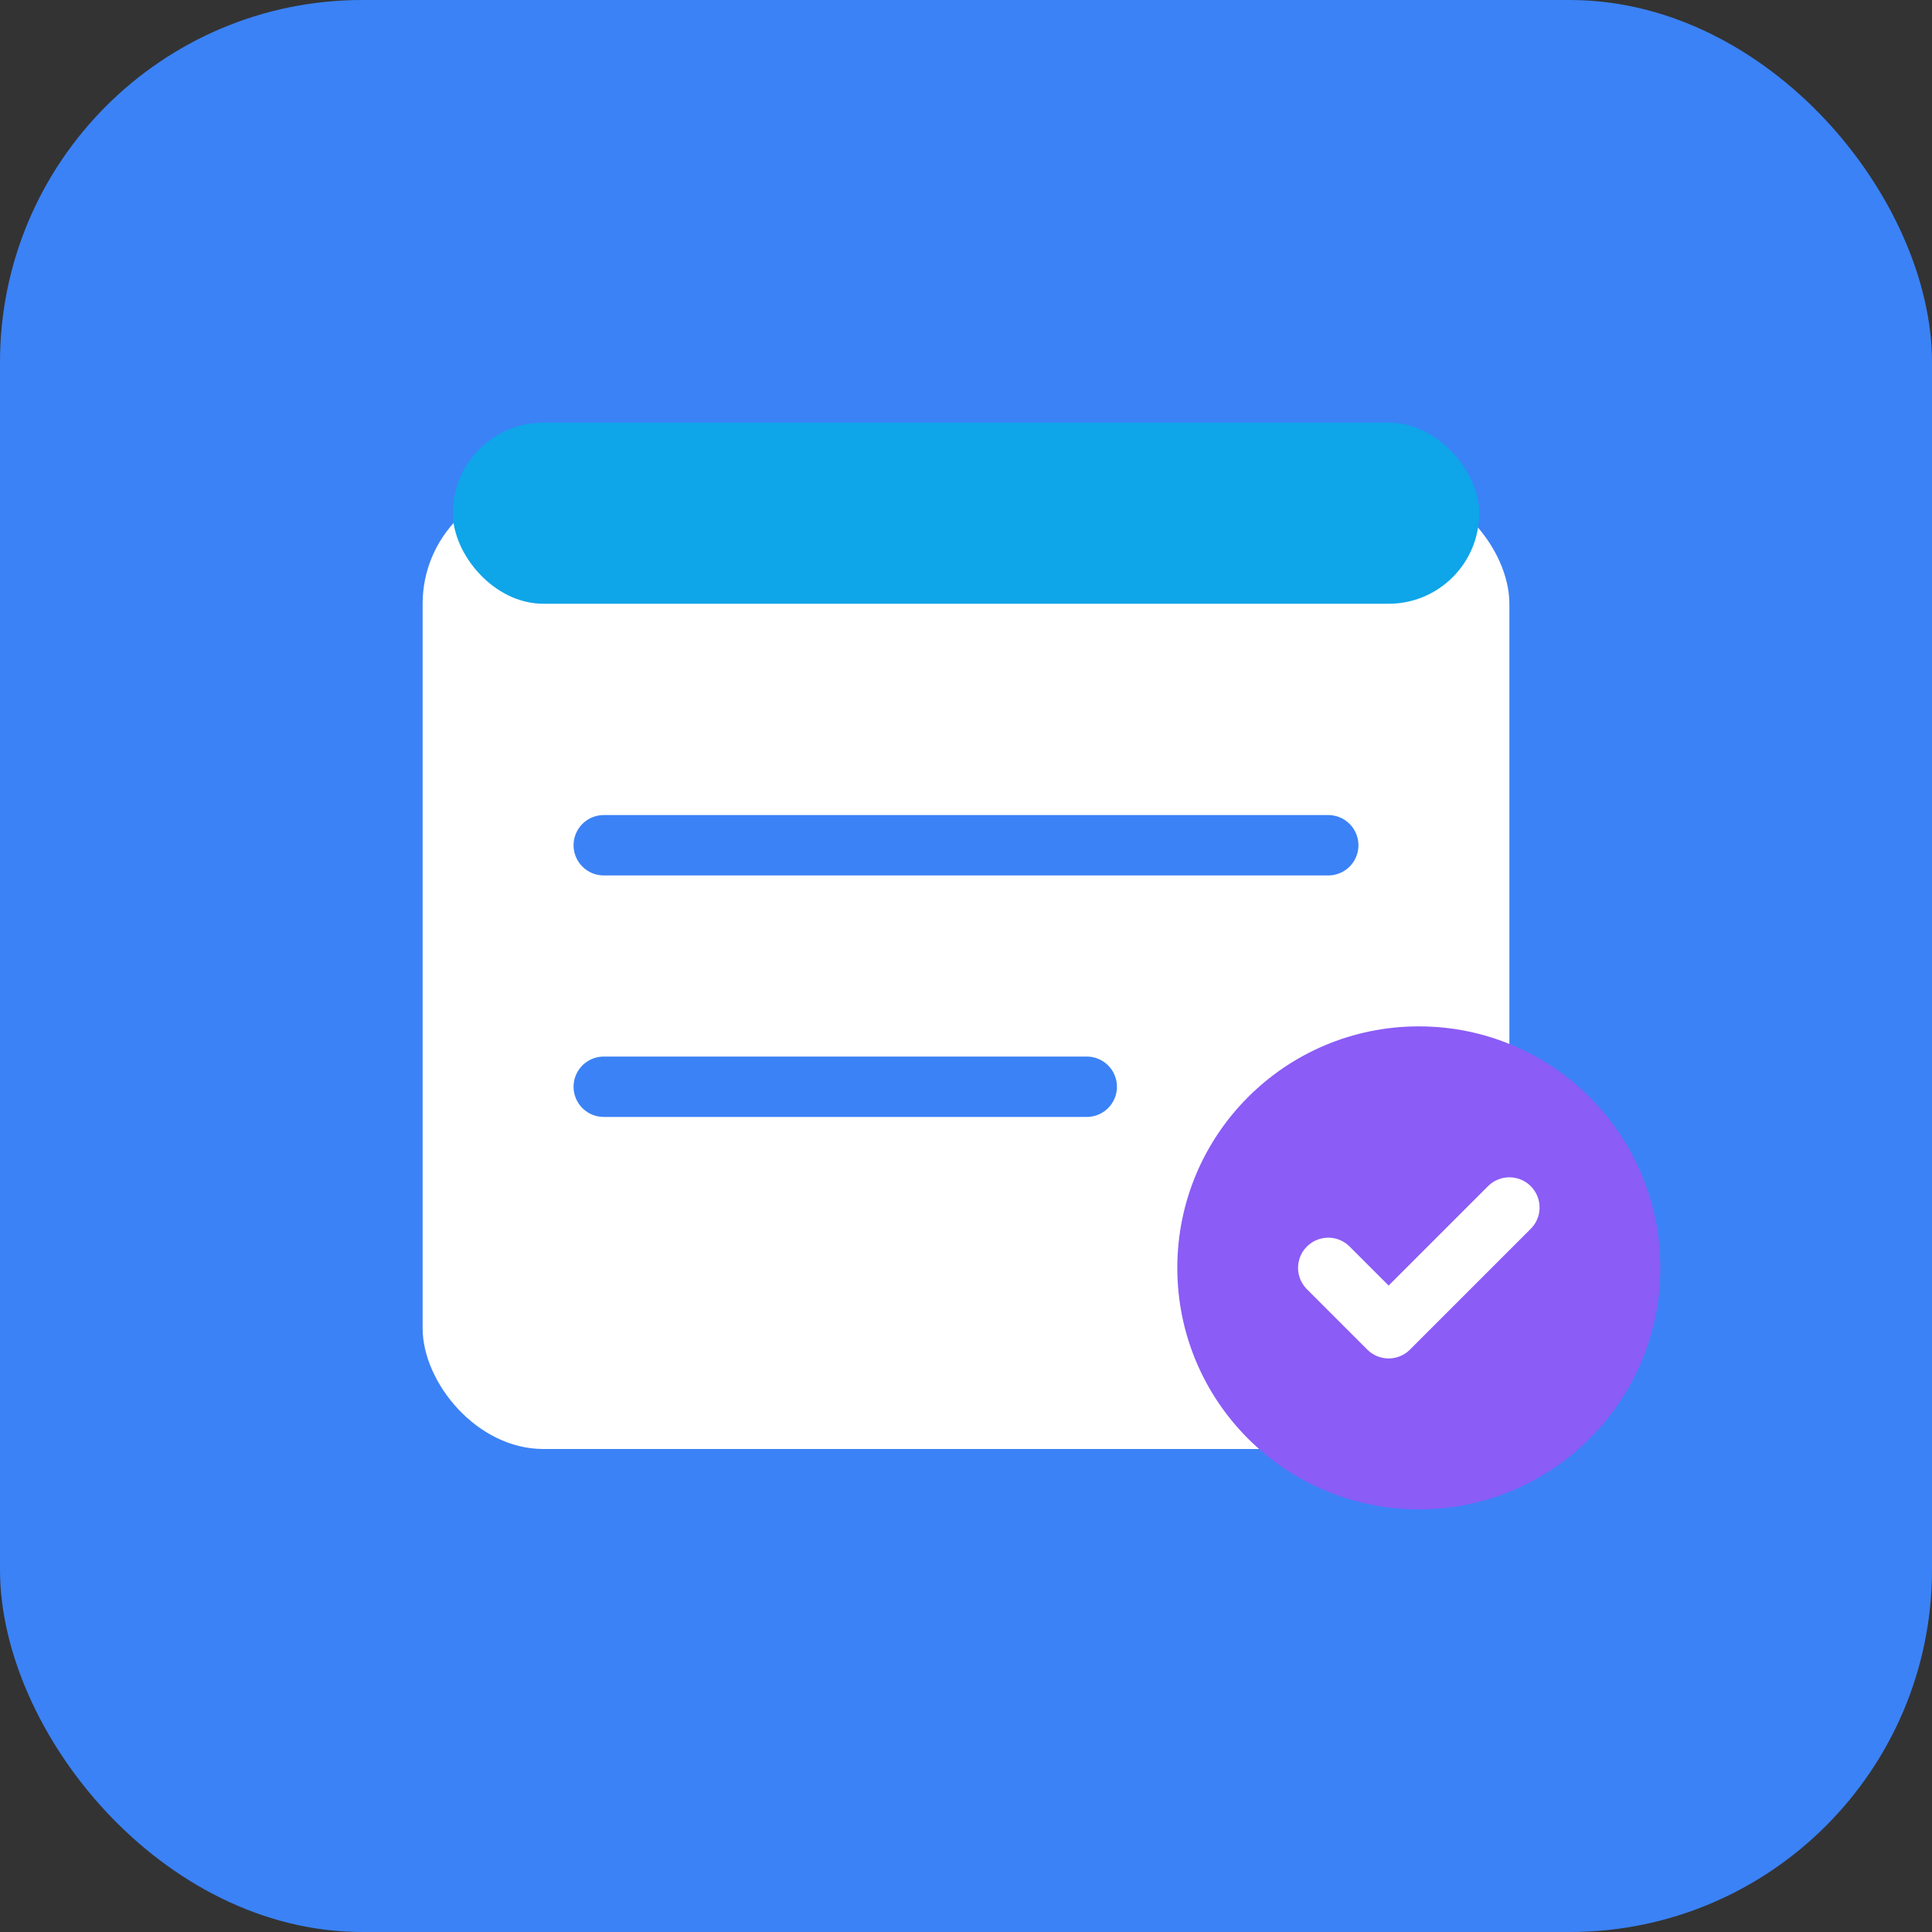 <svg width="64" height="64" viewBox="0 0 64 64" fill="none" xmlns="http://www.w3.org/2000/svg">
<rect x="0" y="0" width="64" height="64" fill="#333333" stroke="none"/>
<rect width="64" height="64" rx="12" fill="#3B82F6"/>
<rect x="14" y="16" width="36" height="32" rx="4" fill="white"/>
<path d="M20 28H44" stroke="#3B82F6" stroke-width="2" stroke-linecap="round"/>
<path d="M20 36H36" stroke="#3B82F6" stroke-width="2" stroke-linecap="round"/>
<rect x="15" y="14" width="34" height="6" rx="3" fill="#0EA5E9"/>
<circle cx="47" cy="42" r="8" fill="#8B5CF6"/>
<path d="M44 42L46 44L50 40" stroke="white" stroke-width="2" stroke-linecap="round" stroke-linejoin="round"/>
</svg>